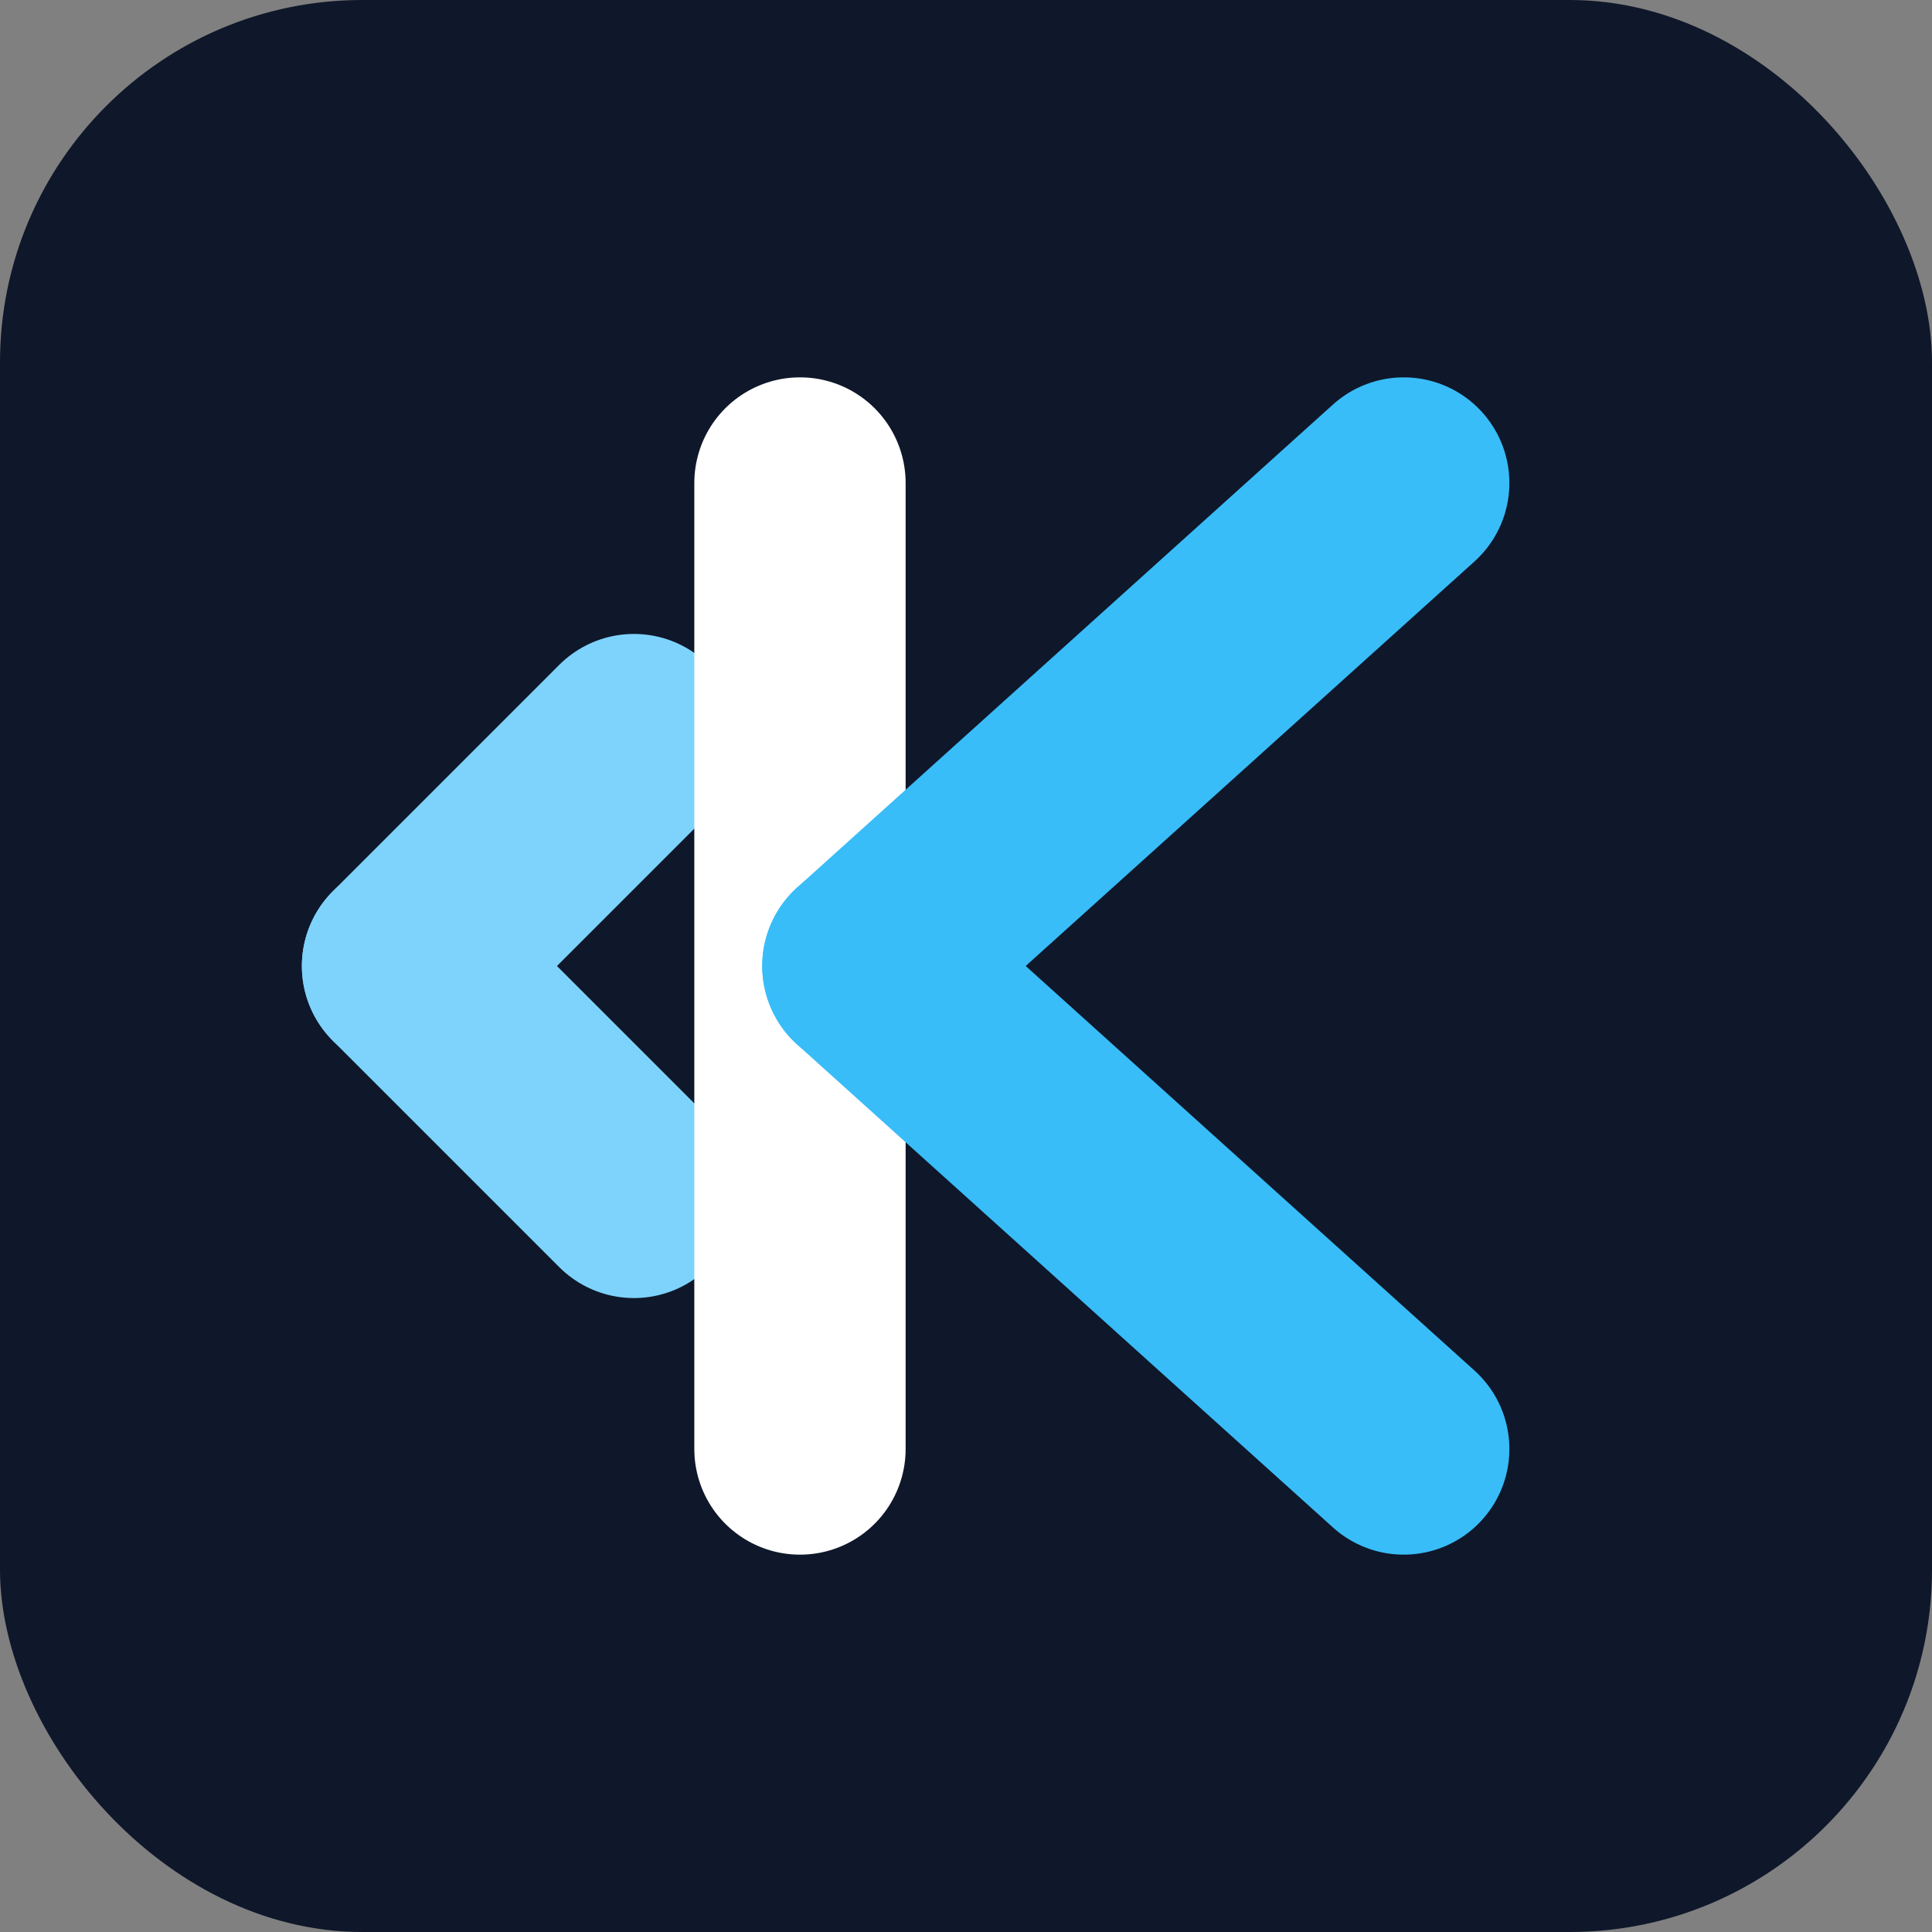 <svg xmlns="http://www.w3.org/2000/svg" viewBox="0 0 512 512">
  <rect x="0" y="0" width="512" height="512" fill="#808080" stroke="none"/>
  <rect width="512" height="512" rx="96" fill="#0F172A"/>
  <path d="M108 256 L168 196" stroke="#7DD3FC" stroke-width="56" stroke-linecap="round"/>
  <path d="M108 256 L168 316" stroke="#7DD3FC" stroke-width="56" stroke-linecap="round"/>
  <line x1="212" y1="128" x2="212" y2="384" stroke="#FFFFFF" stroke-width="56" stroke-linecap="round"/>
  <line x1="230" y1="256" x2="372" y2="128" stroke="#38BDF8" stroke-width="56" stroke-linecap="round"/>
  <line x1="230" y1="256" x2="372" y2="384" stroke="#38BDF8" stroke-width="56" stroke-linecap="round"/>
</svg>
